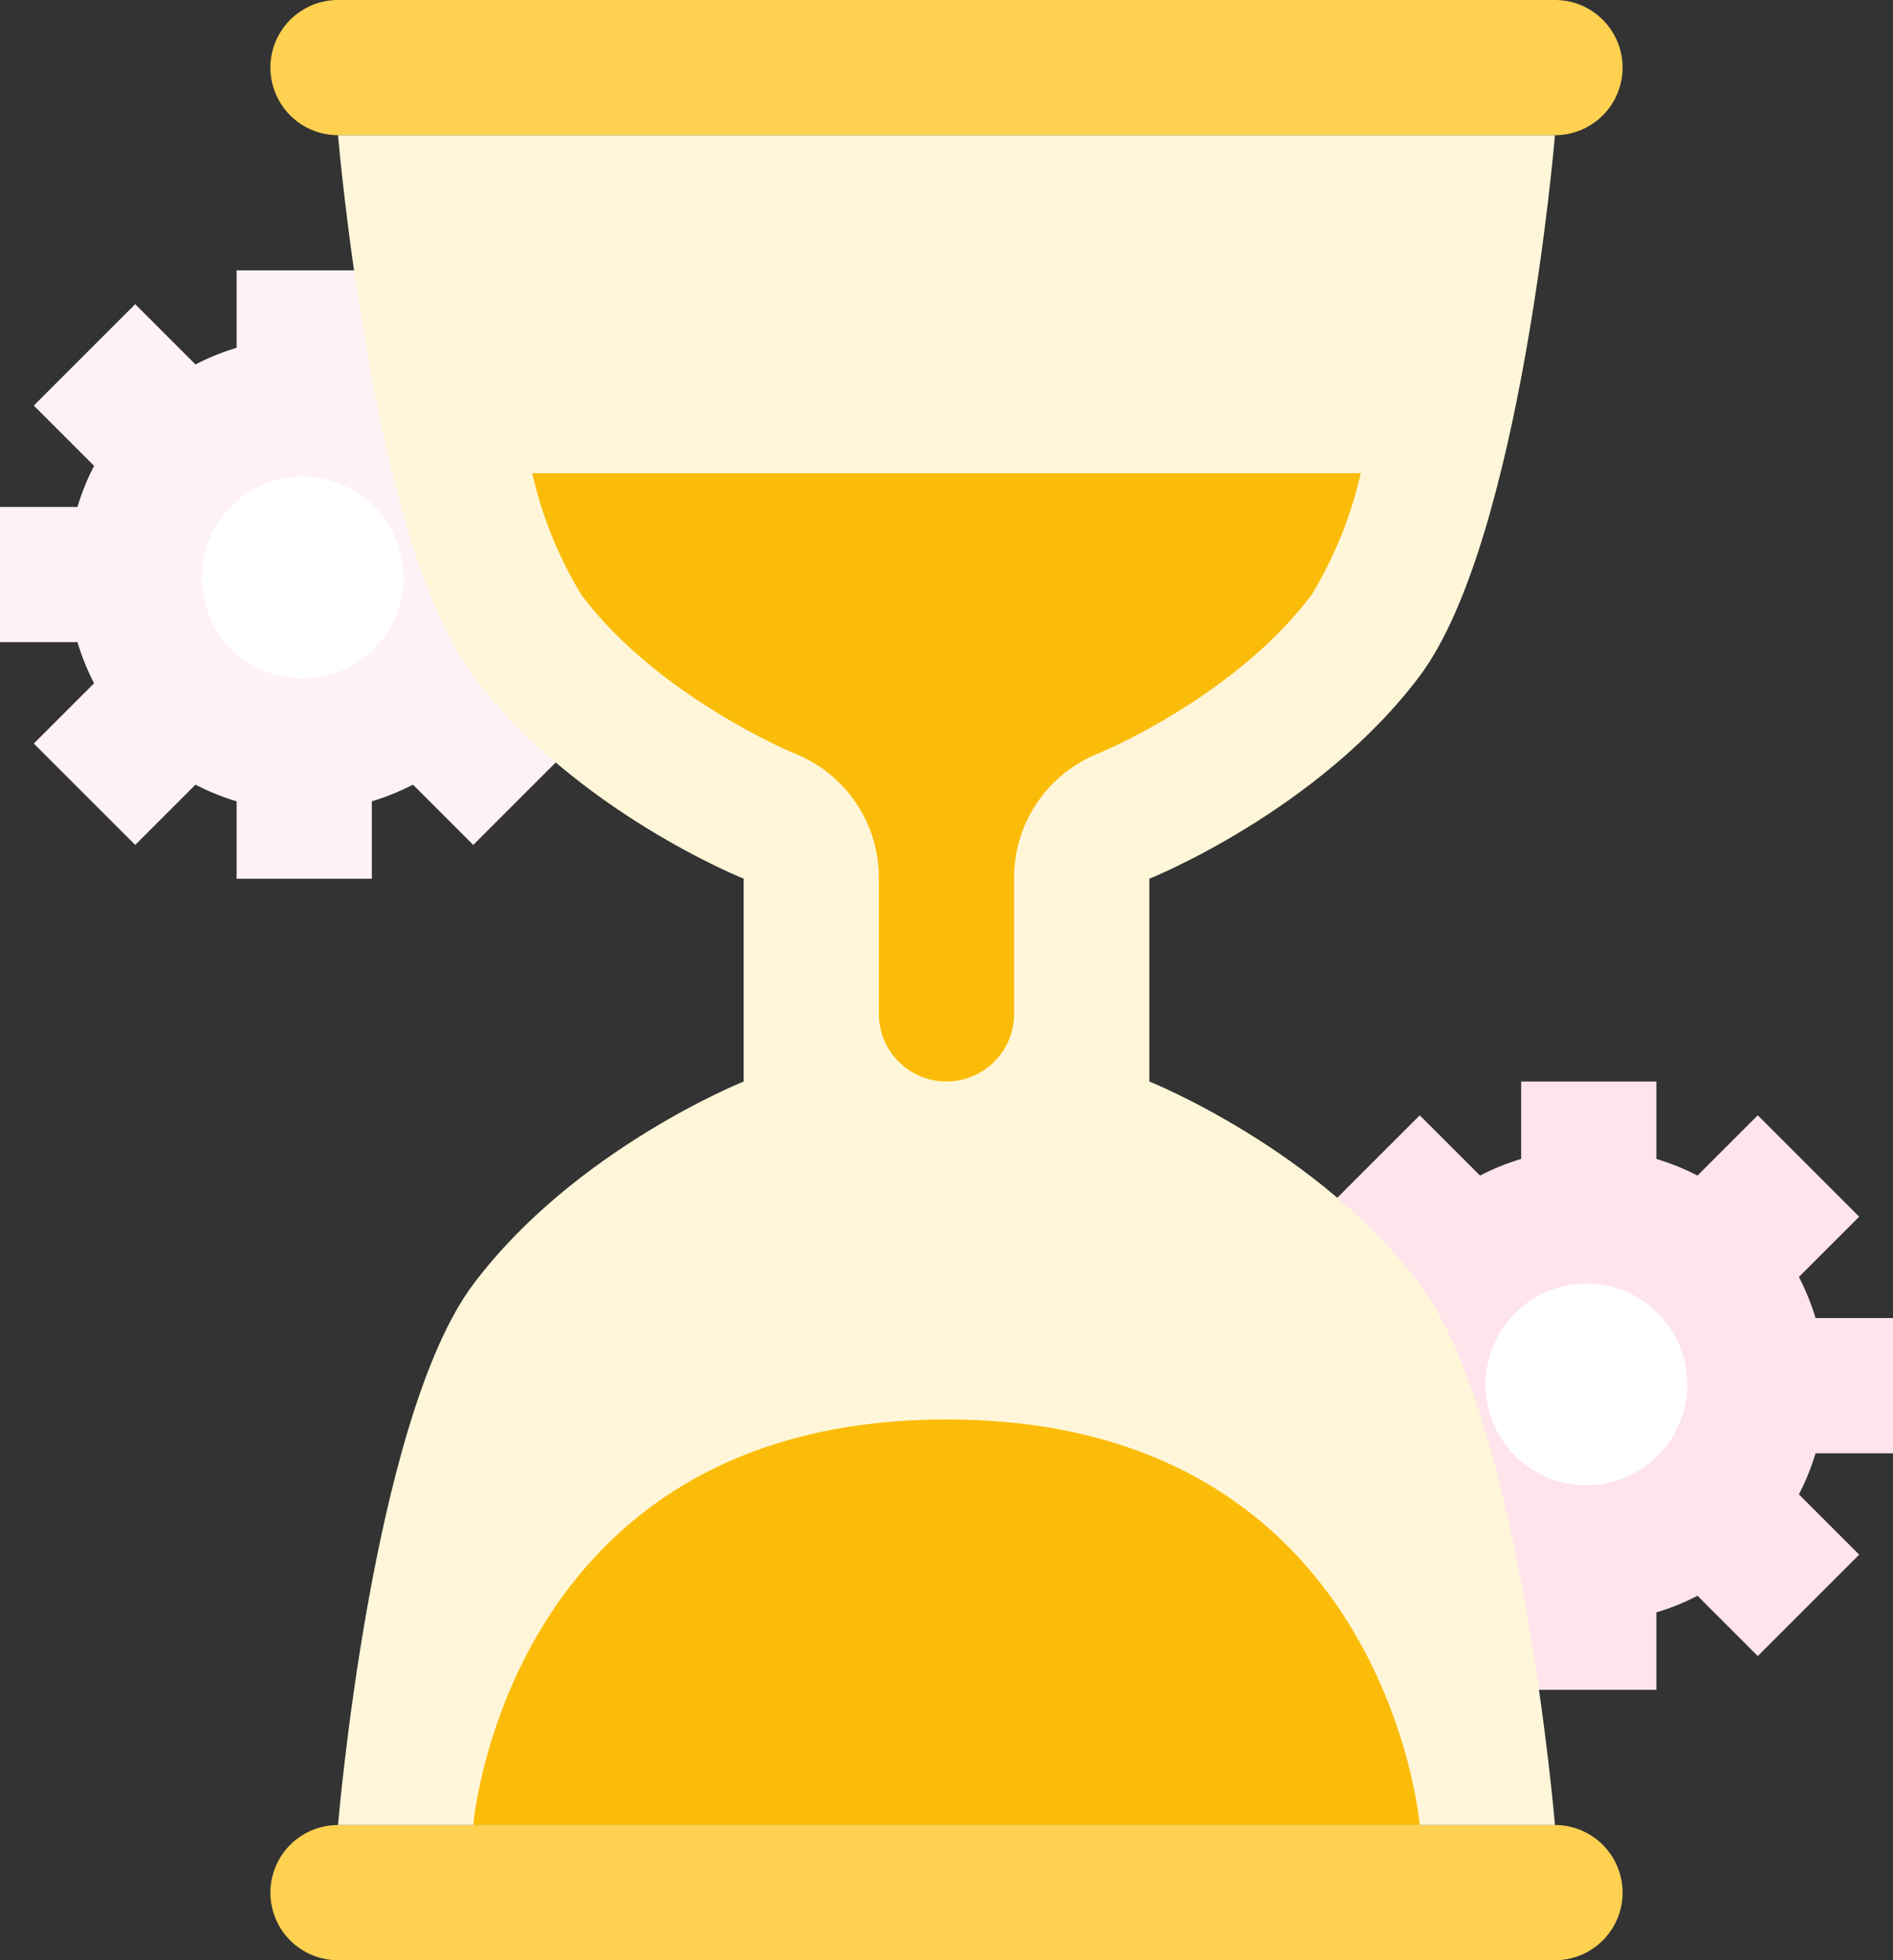 <svg xmlns="http://www.w3.org/2000/svg" width="79" height="81.821" viewBox="0 0 79 81.821">
  <rect x="0" y="0" width="79" height="81.821" fill="#333333" stroke="none"/>
  <g id="reduce-time" transform="translate(-32 -24)">
    <path id="Path_23617" data-name="Path 23617" d="M361.393,295.518v-5.643H358.16a9.788,9.788,0,0,0-.694-1.716l2.516-2.516-4.232-4.232-2.516,2.516a9.816,9.816,0,0,0-1.716-.694V280h-5.643v3.233a9.788,9.788,0,0,0-1.716.694l-2.516-2.516-4.232,4.232,2.516,2.516a9.816,9.816,0,0,0-.694,1.716H336v5.643h3.233a9.79,9.79,0,0,0,.694,1.716l-2.516,2.516,4.232,4.232,2.516-2.516a9.818,9.818,0,0,0,1.716.694v3.233h5.643V302.16a9.792,9.792,0,0,0,1.716-.694l2.516,2.516,4.232-4.232-2.516-2.516a9.818,9.818,0,0,0,.694-1.716Z" transform="translate(-250.393 -210.857)" fill="#ffe4ec"/>
    <circle id="Ellipse_942" data-name="Ellipse 942" cx="4.21" cy="4.21" r="4.21" transform="translate(93.996 77.577)" fill="#fff"/>
    <path id="Path_23618" data-name="Path 23618" d="M57.393,103.518V97.875H54.16a9.788,9.788,0,0,0-.694-1.716l2.516-2.516L51.75,89.411l-2.516,2.516a9.815,9.815,0,0,0-1.716-.694V88H41.875v3.233a9.8,9.8,0,0,0-1.716.694l-2.516-2.516-4.232,4.232,2.516,2.516a9.815,9.815,0,0,0-.694,1.716H32v5.643h3.233a9.8,9.8,0,0,0,.694,1.716l-2.516,2.516,4.232,4.232,2.516-2.516a9.816,9.816,0,0,0,1.716.694v3.233h5.643V110.16a9.794,9.794,0,0,0,1.716-.694l2.516,2.516,4.232-4.232-2.516-2.516a9.816,9.816,0,0,0,.694-1.716Z" transform="translate(0 -52.714)" fill="#fff2f6"/>
    <circle id="Ellipse_943" data-name="Ellipse 943" cx="4.21" cy="4.21" r="4.21" transform="translate(40.419 43.9)" fill="#fff"/>
    <path id="Path_23619" data-name="Path 23619" d="M149.607,29.643H98.821a2.821,2.821,0,0,1,0-5.643h50.786a2.821,2.821,0,1,1,0,5.643Z" transform="translate(-52.714)" fill="#ffd150"/>
    <path id="Path_23620" data-name="Path 23620" d="M149.607,461.643H98.821a2.821,2.821,0,0,1,0-5.643h50.786a2.821,2.821,0,0,1,0,5.643Z" transform="translate(-52.714 -355.821)" fill="#ffd150"/>
    <path id="Path_23621" data-name="Path 23621" d="M157.143,78.571C161.375,72.929,162.786,56,162.786,56H112s1.411,16.929,5.643,22.571,11.286,8.464,11.286,8.464V95.5s-7.054,2.821-11.286,8.464S112,126.536,112,126.536h50.786s-1.411-16.929-5.643-22.571S145.857,95.5,145.857,95.5V87.036S152.911,84.214,157.143,78.571Z" transform="translate(-65.893 -26.357)" fill="#fff6d9"/>
    <g id="Group_16751" data-name="Group 16751" transform="translate(51.75 43.75)">
      <path id="Path_23622" data-name="Path 23622" d="M163.75,360C145.411,360,144,376.929,144,376.929h39.5S182.089,360,163.75,360Z" transform="translate(-144 -320.5)" fill="#fbbc09"/>
      <path id="Path_23623" data-name="Path 23623" d="M178.078,158.571a2.821,2.821,0,0,1-5.643,0v-5.643a5.588,5.588,0,0,0-3.536-5.236c-.259-.108-5.749-2.441-8.879-6.614A16.951,16.951,0,0,1,157.97,136h34.573a16.951,16.951,0,0,1-2.051,5.079c-3.13,4.174-8.618,6.507-8.879,6.614a5.588,5.588,0,0,0-3.536,5.236Z" transform="translate(-155.507 -136)" fill="#fbbc09"/>
    </g>
  </g>
</svg>
